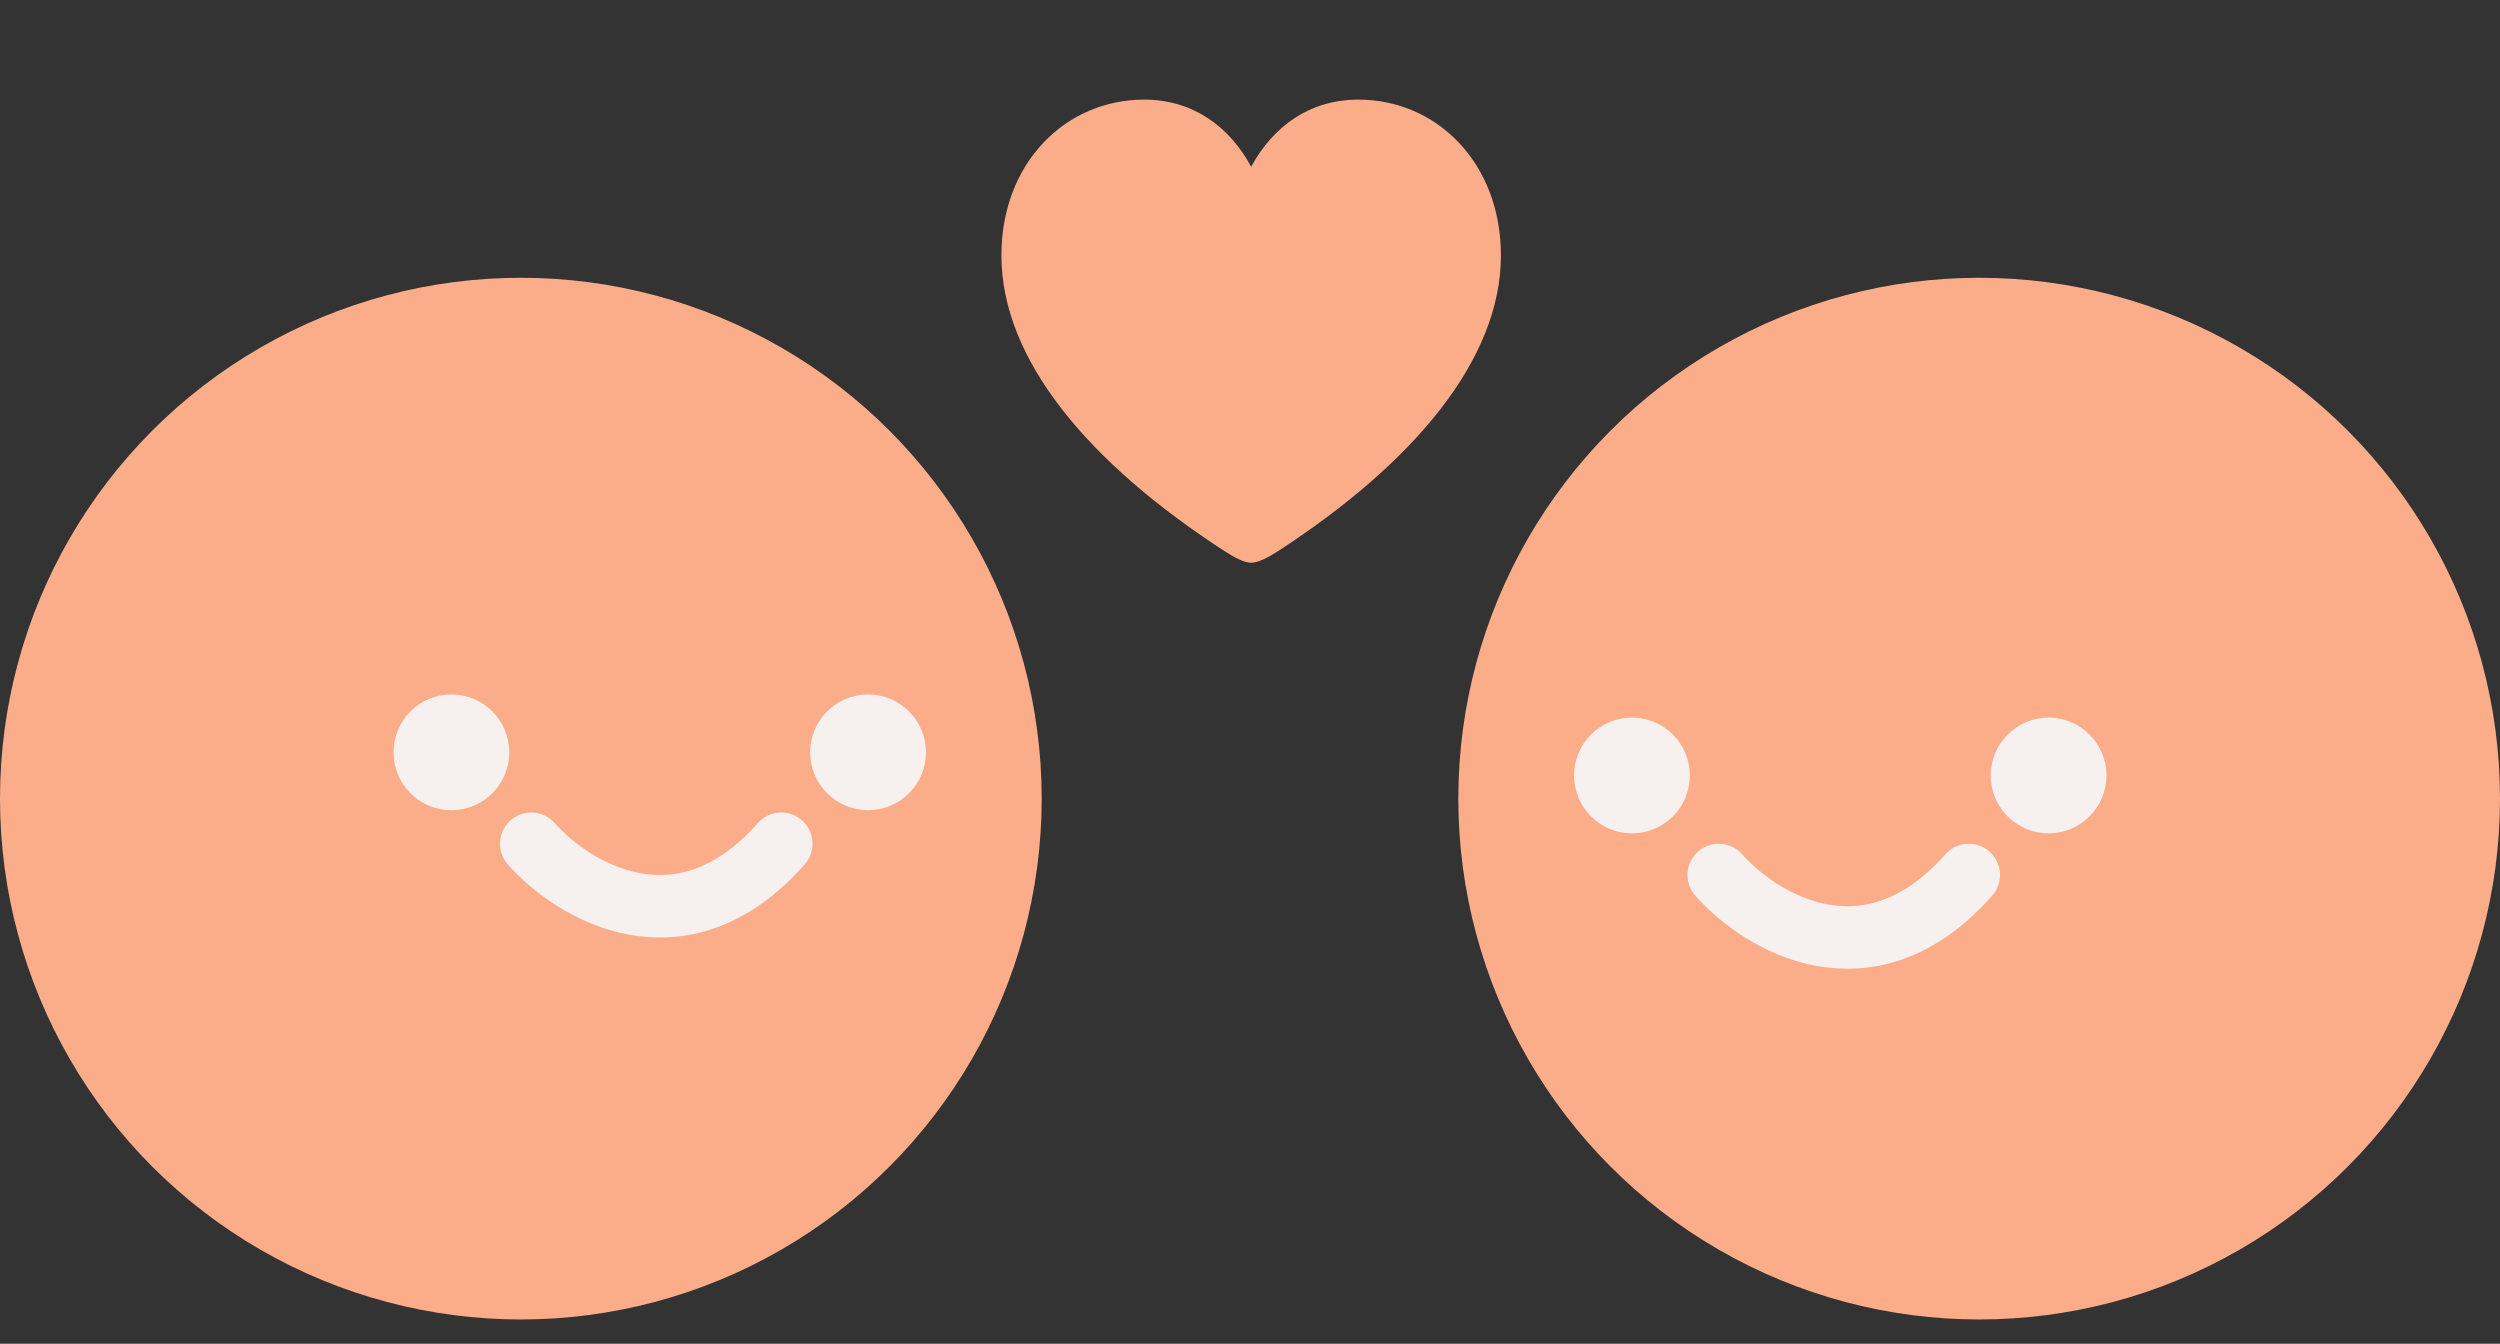<svg width="80" height="43" viewBox="0 0 80 43" fill="none" xmlns="http://www.w3.org/2000/svg">
<rect x="0" y="0" width="80" height="43" fill="#333333" stroke="none"/>
<path d="M40.037 18.008C39.81 18.008 39.482 17.828 39.193 17.641C34.849 14.828 32.045 11.516 32.045 8.172C32.045 5.219 34.092 3.188 36.615 3.188C38.185 3.188 39.349 4.062 40.037 5.336C40.732 4.055 41.896 3.188 43.467 3.188C45.982 3.188 48.029 5.219 48.029 8.172C48.029 11.516 45.224 14.828 40.889 17.641C40.599 17.828 40.264 18.008 40.037 18.008Z" fill="#FBAD8A"/>
<circle cx="16.667" cy="25.556" r="16.667" fill="#FBAD8A"/>
<circle cx="63.333" cy="25.556" r="16.667" fill="#FBAD8A"/>
<circle cx="14.444" cy="24.074" r="1.352" fill="#F6F1EF" stroke="#F6F1EF"/>
<circle cx="52.222" cy="24.815" r="1.352" fill="#F6F1EF" stroke="#F6F1EF"/>
<circle cx="27.778" cy="24.074" r="1.352" fill="#F6F1EF" stroke="#F6F1EF"/>
<circle cx="65.555" cy="24.815" r="1.352" fill="#F6F1EF" stroke="#F6F1EF"/>
<path d="M17 27C18.333 28.509 21.8 30.622 25 27" stroke="#F6F1EF" stroke-width="2" stroke-linecap="round"/>
<path d="M55 28C56.333 29.509 59.8 31.622 63 28" stroke="#F6F1EF" stroke-width="2" stroke-linecap="round"/>
</svg>
